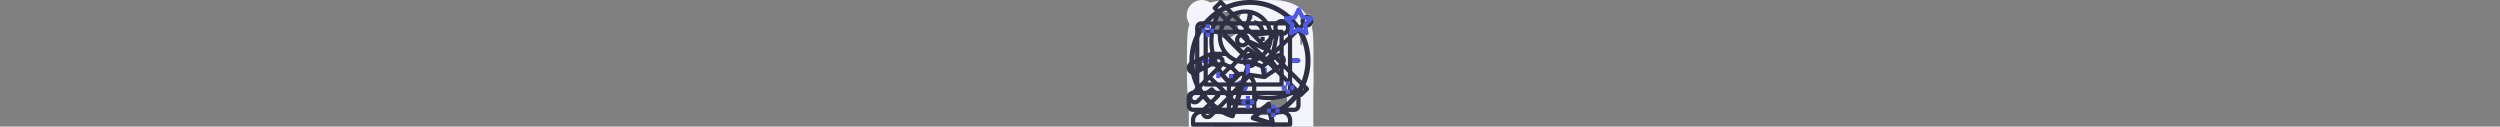 <?xml version="1.0" encoding="utf-8"?>
<svg xmlns="http://www.w3.org/2000/svg" viewBox="0 0 1264 64">
  <rect x="0" y="0" width="1264" height="64" fill="#808080" stroke="none"/>
  <svg id="instagram-icon" x="0" y="0" viewBox="0 0 64 64">
    <path fill="#f4f4fd" d="M63.937 18.816c-.15-3.401-.7-5.738-1.488-7.764a15.63 15.63 0 0 0-3.701-5.676 15.747 15.747 0 0 0-5.664-3.688C51.046.9 48.721.35 45.32.2 41.894.037 40.806 0 32.117 0s-9.777.038-13.19.188c-3.401.15-5.738.7-7.764 1.488a15.614 15.614 0 0 0-5.676 3.701 15.747 15.747 0 0 0-3.688 5.664C1.011 13.079.461 15.404.311 18.805c-.163 3.426-.2 4.514-.2 13.203s.038 9.777.188 13.19c.15 3.4.7 5.738 1.488 7.764a15.79 15.79 0 0 0 3.7 5.676 15.734 15.734 0 0 0 5.664 3.688c2.038.788 4.363 1.338 7.764 1.488 3.413.15 4.501.188 13.19.188s9.777-.037 13.19-.188c3.4-.15 5.738-.7 7.764-1.488a16.373 16.373 0 0 0 9.365-9.364c.787-2.038 1.338-4.364 1.488-7.764.15-3.413.188-4.501.188-13.19s-.013-9.777-.163-13.19zm-5.763 26.13c-.138 3.126-.663 4.813-1.1 5.938a10.617 10.617 0 0 1-6.076 6.076c-1.125.438-2.825.963-5.939 1.1-3.376.15-4.388.188-12.927.188s-9.564-.037-12.928-.188c-3.126-.137-4.813-.662-5.939-1.1a9.848 9.848 0 0 1-3.675-2.388 9.948 9.948 0 0 1-2.388-3.676c-.438-1.125-.963-2.826-1.1-5.938-.15-3.376-.188-4.389-.188-12.928s.037-9.564.188-12.927c.137-3.126.662-4.813 1.1-5.939a9.726 9.726 0 0 1 2.401-3.676A9.936 9.936 0 0 1 13.278 7.1c1.125-.438 2.826-.963 5.939-1.1 3.376-.15 4.389-.188 12.927-.188 8.552 0 9.564.038 12.928.188 3.126.138 4.814.663 5.939 1.1a9.847 9.847 0 0 1 3.676 2.388 9.96 9.96 0 0 1 2.388 3.676c.438 1.125.962 2.825 1.1 5.939.15 3.376.188 4.388.188 12.927s-.038 9.54-.188 12.915z"/>
    <path fill="#f4f4fd" d="M32.119 15.565c-9.076 0-16.441 7.364-16.441 16.441s7.364 16.441 16.441 16.441c9.077 0 16.441-7.364 16.441-16.441s-7.364-16.441-16.441-16.441zm0 27.105c-5.888 0-10.665-4.776-10.665-10.665S26.23 21.34 32.119 21.34c5.889 0 10.664 4.776 10.664 10.665S38.007 42.67 32.118 42.67zM53.048 14.915a3.838 3.838 0 1 1-7.675 0 3.838 3.838 0 0 1 7.675 0z"/>
  </svg>
  <svg id="twitter-icon" x="0" y="0" viewBox="0 0 64 64">
    <path fill="#f4f4fd" d="M64 12.156a27.355 27.355 0 0 1-7.56 2.072 13.047 13.047 0 0 0 5.772-7.252 26.22 26.22 0 0 1-8.32 3.176A13.148 13.148 0 0 0 44.308 6c-7.264 0-13.112 5.896-13.112 13.124 0 1.04.088 2.04.304 2.992-10.908-.532-20.56-5.76-27.044-13.724-1.132 1.964-1.796 4.212-1.796 6.632 0 4.544 2.34 8.572 5.828 10.904-2.108-.04-4.176-.652-5.928-1.616v.144c0 6.376 4.548 11.672 10.512 12.892-1.068.292-2.232.432-3.44.432-.84 0-1.688-.048-2.484-.224 1.7 5.196 6.524 9.016 12.26 9.14A26.363 26.363 0 0 1 3.14 52.292c-1.076 0-2.108-.048-3.14-.18C5.812 55.86 12.7 58 20.128 58c24.144 0 37.344-20 37.344-37.336 0-.58-.02-1.14-.048-1.696 2.604-1.848 4.792-4.156 6.576-6.812z"/>
  </svg>
  <svg id="facebook-icon" x="0" y="0" viewBox="0 0 64 64">
    <path fill="#f4f4fd" d="M42.658 10.626h5.843V.45c-1.008-.139-4.475-.451-8.512-.451-8.424 0-14.195 5.299-14.195 15.037v8.963h-9.296v11.376h9.296v28.624h11.397V35.378h8.92l1.416-11.376H37.188v-7.837c.003-3.288.888-5.539 5.469-5.539z"/>
  </svg>
  <svg id="linkedin-icon" x="0" y="0" viewBox="0 0 64 64">
    <path fill="#f4f4fd" d="M63.984 64v-.003H64V40.525c0-11.483-2.472-20.328-15.896-20.328-6.454 0-10.784 3.541-12.552 6.899h-.187v-5.827H22.637v42.728H35.89V42.84c0-5.571 1.056-10.957 7.955-10.957 6.797 0 6.899 6.357 6.899 11.315v20.803h13.24zM1.056 21.271h13.269v42.728H1.056V21.271zM7.685 0C3.442 0 0 3.443 0 7.685s3.443 7.757 7.685 7.757c4.243 0 7.685-3.515 7.685-7.757C15.367 3.442 11.925 0 7.685 0z"/>
  </svg>
  <svg id="antenna-icon" x="0" y="0" viewBox="0 0 64 64">
    <path fill="#2e2f42" d="M61.546 44.195 44.66 27.185l1.874-9.231c.484.189.998.288 1.517.291h.013a4.319 4.319 0 1 0-4.018-2.871l-9.92 1.211L17.945.319a1.063 1.063 0 0 0-.753-.32c-.28.001-.548.113-.747.31L13.42 3.317a1.067 1.067 0 0 0 0 1.508l1.628 1.651a29.885 29.885 0 0 0 5.039 35.326.99.99 0 0 0 .292.195 6.276 6.276 0 0 0-.105 1.094v12.373h-12.8a5.339 5.339 0 0 0-5.333 5.333v2.133c0 .589.478 1.067 1.067 1.067h49.067c.589 0 1.067-.478 1.067-1.067v-2.133a5.34 5.34 0 0 0-5.333-5.333h-12.8V49.98c2.005.421 4.048.635 6.097.64a29.697 29.697 0 0 0 14.08-3.567l1.636 1.646c.199.203.469.318.753.32.28-.002.548-.113.747-.31l3.025-3.008a1.067 1.067 0 0 0 0-1.508zM46.56 12.466a2.134 2.134 0 1 1 1.504 3.646h-.006a2.133 2.133 0 0 1-1.493-3.646h-.004zm-2.511 7.009-1.197 5.891-2.351-2.365 3.548-3.526zm-1.212-1.803-3.84 3.818-2.971-2.987 6.811-.831zM48.008 57.6a3.2 3.2 0 0 1 3.2 3.2v1.067H4.275V60.8a3.2 3.2 0 0 1 3.2-3.2h40.533zm-14.933-4.267v2.133H22.408v-2.133h10.667zM22.408 51.2v-8.107c0-2.588 2.393-4.693 5.333-4.693s5.333 2.106 5.333 4.693V51.2H22.407zm12.8-3.392v-4.715c0-3.764-3.349-6.827-7.467-6.827a7.6 7.6 0 0 0-6.562 3.572 27.739 27.739 0 0 1-4.557-31.774l37.204 37.417a27.643 27.643 0 0 1-18.618 2.326zm22.578-1.367L15.672 4.079l1.509-1.504 15.87 15.96c.008 0 .012.014.019.019l26.229 26.383-1.514 1.504z"/>
    <path fill="#4d5ae5" d="M27.751 40.533h-.01a3.2 3.2 0 0 0-.01 6.4h.01a3.2 3.2 0 0 0 .01-6.4zm.747 3.957a1.066 1.066 0 1 1-.756-1.823 1.067 1.067 0 0 1 .747 1.823h.01z"/>
  </svg>
  <svg id="clock-icon" x="0" y="0" viewBox="0 0 64 64">
    <path fill="#2e2f42" d="M62.593 30.602C62.59 13.697 48.882-.004 31.977 0S1.371 13.711 1.375 30.616a30.609 30.609 0 0 0 21.299 29.152c.121.038.247.058.374.057.241-.001.477-.065.685-.188.27-.16.472-.414.566-.713l7.73-24.5a3.826 3.826 0 0 0-.04-7.653 3.763 3.763 0 0 0-1.64.383L20.137 16.941a1.276 1.276 0 0 0-1.803 1.804L28.54 28.963a3.753 3.753 0 0 0 1.073 4.618l-7.365 23.346C7.692 51.565.239 35.419 5.601 20.864S27.109-1.145 41.664 4.217C56.22 9.579 63.673 25.725 58.311 40.28a28.092 28.092 0 0 1-14.924 15.947l-.796-3.748a1.275 1.275 0 0 0-2.097-.687l-7.674 6.851a1.276 1.276 0 0 0 .461 2.169l9.797 3.127a1.275 1.275 0 0 0 1.638-1.479l-.782-3.678a30.51 30.51 0 0 0 18.658-28.178zm-30.609-1.275a1.275 1.275 0 1 1 0 2.55 1.275 1.275 0 0 1 0-2.55zm4.201 29.728 4.368-3.897 1.206 5.681-5.574-1.784z"/>
    <path fill="#4d5ae5" d="M30.709 6.37v2.551a1.275 1.275 0 1 0 2.55 0V6.37a1.275 1.275 0 0 0-2.55 0zM7.752 29.327a1.275 1.275 0 1 0 0 2.55h2.551a1.275 1.275 0 1 0 0-2.55H7.752zM56.216 31.878a1.275 1.275 0 1 0 0-2.55h-2.551a1.275 1.275 0 0 0 0 2.55h2.551z"/>
  </svg>
  <svg id="diagram-icon" x="0" y="0" viewBox="0 0 64 64">
    <path fill="#4d5ae5" d="M29.851 29.929h2.132v9.595h-2.132v-9.595zM38.38 34.194h2.132v5.331H38.38v-5.331zM21.322 37.392h2.132v2.132h-2.132v-2.132zM14.925 36.326h2.132v3.198h-2.132v-3.198z"/>
    <path fill="#2e2f42" d="M3.198 56.582h51.173a3.198 3.198 0 0 0 3.198-3.198V49.12a3.198 3.198 0 0 0-3.198-3.198h-1.066V19.335l6.056-5.737a3.216 3.216 0 1 0-1.494-1.526l-4.563 4.325v-2.46a3.198 3.198 0 0 0-3.198-3.198H7.462a3.198 3.198 0 0 0-3.198 3.198V45.92H3.198A3.198 3.198 0 0 0 0 49.118v4.264a3.198 3.198 0 0 0 3.198 3.198zm57.57-46.909a1.066 1.066 0 1 1 0 2.131 1.066 1.066 0 0 1 0-2.131zM6.397 13.938c0-.589.477-1.066 1.066-1.066h42.644c.589 0 1.066.477 1.066 1.066v4.477l-2.132 2.026V16.07c0-.589-.477-1.066-1.066-1.066H9.595c-.589 0-1.066.477-1.066 1.066v26.653c0 .589.477 1.066 1.066 1.066h38.38c.589 0 1.066-.477 1.066-1.066V23.374l2.132-2.02v24.567H6.396V13.938zm9.595 13.859a3.197 3.197 0 1 0 2.214 5.496l3.706 1.859c.43.215.953.114 1.273-.245l7.878-8.863 7.744 5.803c.415.311.995.278 1.372-.079l6.73-6.375v16.262H10.661v-24.52h36.248v5.321l-7.543 7.143-7.809-5.854a1.066 1.066 0 0 0-1.436.144l-7.986 8.985-2.985-1.493c.022-.128.035-.257.041-.387a3.198 3.198 0 0 0-3.198-3.198zm1.066 3.198a1.066 1.066 0 1 1-2.131 0 1.066 1.066 0 0 1 2.131 0zm6.396 17.058h10.661v1.066c0 .589-.477 1.066-1.066 1.066H24.52a1.066 1.066 0 0 1-1.066-1.066v-1.066zM2.132 49.119c0-.589.477-1.066 1.066-1.066h18.124v1.066a3.198 3.198 0 0 0 3.198 3.198h8.529a3.198 3.198 0 0 0 3.198-3.198v-1.066h18.124c.589 0 1.066.477 1.066 1.066v4.264c0 .589-.477 1.066-1.066 1.066H3.198a1.066 1.066 0 0 1-1.066-1.066v-4.264z"/>
  </svg>
  <svg id="astronaut-icon" x="0" y="0" viewBox="0 0 64 64">
    <path fill="#4d5ae5" d="M63.948 9.048a1.067 1.067 0 0 0-.861-.725l-3.821-.556-1.71-3.462c-.358-.73-1.554-.73-1.913 0l-1.71 3.462-3.821.556a1.066 1.066 0 0 0-.592 1.818l2.766 2.696-.653 3.806c-.068.4.096.804.423 1.043.332.241.765.271 1.124.081l3.418-1.797 3.418 1.797a1.072 1.072 0 0 0 1.124-.081c.328-.239.493-.643.423-1.043l-.653-3.806 2.766-2.696a1.07 1.07 0 0 0 .27-1.093zm-4.926 2.654a1.064 1.064 0 0 0-.306.944l.382 2.228-2.001-1.052a1.066 1.066 0 0 0-.994 0l-2.001 1.052.382-2.228a1.068 1.068 0 0 0-.306-.944l-1.62-1.579 2.238-.325c.348-.05.648-.269.803-.584L56.6 7.187l1.001 2.027c.156.315.456.533.803.584l2.238.325-1.618 1.579zM52.267 41.044h-2.133v2.133h2.133v-2.133zM52.267 45.311h-2.133v2.133h2.133v-2.133zM54.4 43.178h-2.133v2.133H54.4v-2.133zM50.134 43.178h-2.133v2.133h2.133v-2.133zM44.8 52.778h-2.133v2.133H44.8v-2.133zM44.8 57.045h-2.133v2.133H44.8v-2.133zM46.934 54.911h-2.133v2.133h2.133v-2.133zM42.667 54.911h-2.133v2.133h2.133v-2.133zM32 48.511h-2.133v2.133H32v-2.133zM32 52.778h-2.133v2.133H32v-2.133zM34.133 50.645H32v2.133h2.133v-2.133zM29.867 50.645h-2.133v2.133h2.133v-2.133zM11.733 12.244H9.6v2.133h2.133v-2.133zM11.733 16.511H9.6v2.133h2.133v-2.133zM13.866 14.377h-2.133v2.133h2.133v-2.133zM9.6 14.377H7.467v2.133H9.6v-2.133z"/>
    <path fill="#2e2f42" d="M49.429 28.319a3.545 3.545 0 0 0-2.377-1.409 3.552 3.552 0 0 0-2.68.704l-2.505 1.92-3.795 2.834-2.716-1.082c4.843-2.173 8.227-7.017 8.227-12.64 0-7.646-6.245-13.867-13.922-13.867S15.739 11 15.739 18.646c0 2.771.829 5.348 2.24 7.517l-5.528-.048h-.01c-.017 0-.031.009-.047.01a1.036 1.036 0 0 0-.31.062c-.026.01-.052.015-.077.027-.013.005-.026.006-.038.013L5.503 29.42l-.002.001-3.787 1.821a.881.881 0 0 0-.126.07 3.561 3.561 0 0 0-1.197 4.591 3.55 3.55 0 0 0 2.112 1.778 3.565 3.565 0 0 0 2.757-.257l2.776-1.476 4.528-2.338 2.714-.016L4.395 44.425l-.003.002-2.677 2.667a3.3 3.3 0 0 0-.98 2.355c0 .89.348 1.727.98 2.357.65.646 1.504.971 2.358.971a3.34 3.34 0 0 0 2.361-.971l2.628-2.618 3.482-2.599 1.802 1.794-3.523 3.508-.003.002-2.677 2.667a3.296 3.296 0 0 0-.98 2.355c0 .89.348 1.727.98 2.357.65.646 1.505.971 2.36.971s1.71-.324 2.361-.971l6.963-6.933.002-.003 2.019-2-.008-.008c.013-.013.031-.017.044-.031l10.332-11.316 6.942.988a.947.947 0 0 0 .524-.066c.035-.013.066-.03.099-.047.038-.019.079-.03.115-.054l6.427-4.267c.023-.016.036-.042.059-.059.026-.02.058-.029.081-.051l2.543-2.382a3.558 3.558 0 0 0 .424-4.724zM4.261 35.54c-.347.186-.74.223-1.117.103a1.428 1.428 0 0 1-.424-2.52l2.627-1.264.898 2.625-1.984 1.055zm6.994-3.655-3.097 1.6-.878-2.567 4.053-2.001-.079 2.968zm30.199-13.241c0 1.837-.438 3.569-1.198 5.119l-8.363-3.798a3.725 3.725 0 0 0-1.577-2.776l2.928-9.721c4.755 1.513 8.209 5.949 8.209 11.176zm-23.578 0c0-6.469 5.289-11.733 11.789-11.733.506 0 1 .043 1.49.104l-2.864 9.507c-.038-.001-.075-.012-.114-.012-2.065 0-3.745 1.675-3.745 3.733s1.68 3.733 3.745 3.733c1.389 0 2.589-.767 3.236-1.889l7.725 3.509c-2.149 2.893-5.589 4.78-9.473 4.78-6.5 0-11.789-5.264-11.789-11.734zm11.913 1.6c0 .882-.723 1.6-1.612 1.6s-1.612-.718-1.612-1.6c0-.882.723-1.6 1.612-1.6s1.612.718 1.612 1.6zM4.93 50.292a1.217 1.217 0 0 1-1.709.001 1.189 1.189 0 0 1 0-1.689l1.924-1.917 1.702 1.695-1.918 1.909zm6.427 7.467a1.217 1.217 0 0 1-1.71.001 1.189 1.189 0 0 1 0-1.689l1.925-1.918 1.704 1.695-1.919 1.91zm6.964-6.937-.003.002-3.53 3.52-1.704-1.695 3.527-3.51v-.001l.003-.002c.08-.08.13-.176.179-.271.014-.028.041-.051.052-.08.033-.082.038-.171.051-.257.006-.049.028-.095.028-.145 0-.072-.026-.141-.041-.211-.013-.064-.013-.129-.037-.191-.041-.1-.11-.189-.182-.275-.02-.023-.028-.053-.05-.076h-.001l-.002-.004-3.214-3.2c-.034-.034-.078-.048-.116-.077a.989.989 0 0 0-.174-.115.987.987 0 0 0-.187-.065 1.013 1.013 0 0 0-.206-.039 1.02 1.02 0 0 0-.191.01.982.982 0 0 0-.208.041.934.934 0 0 0-.189.09c-.04.022-.084.03-.122.058l-3.547 2.648-1.802-1.794 4.798-4.772 8.721 8.577-1.855 1.838zm13.637-14.034c-.031-.004-.06.008-.091.005a1.046 1.046 0 0 0-.23.014.983.983 0 0 0-.369.137.99.99 0 0 0-.166.123c-.026.022-.056.033-.08.059l-9.397 10.291-8.656-8.513 5.666-5.636a1.067 1.067 0 0 0-.76-1.822v-.001l-4.437.027.056-3.215 6.208.053a13.897 13.897 0 0 0 9.963 4.202c.875 0 1.728-.091 2.559-.245.08.064.159.129.259.17l4.819 1.92.305 1.517.356 1.771-6.005-.854zm8.083.357-.626-3.116 2.893-2.16 1.893 2.513-4.16 2.763zm7.507-5.662-1.676 1.57-1.862-2.473 1.663-1.275c.31-.239.702-.336 1.086-.286.386.054.727.256.96.569a1.428 1.428 0 0 1-.171 1.894z"/>
    <path fill="#2e2f42" d="m27.204 37.088-4.286-4.267a1.065 1.065 0 0 0-1.505 0l-4.285 4.267a1.07 1.07 0 0 0 0 1.512l4.285 4.267a1.065 1.065 0 0 0 1.505 0l4.286-4.267a1.067 1.067 0 0 0 0-1.512zm-5.038 3.518-2.773-2.762 2.773-2.762 2.774 2.762-2.774 2.762zM34.328 10.142l-.515 2.072c.142.035 3.475.903 3.475 4.298h2.133c0-4.034-3.331-5.931-5.093-6.369zM39.422 18.644h-2.133v2.134h2.133v-2.134z"/>
  </svg>
</svg>